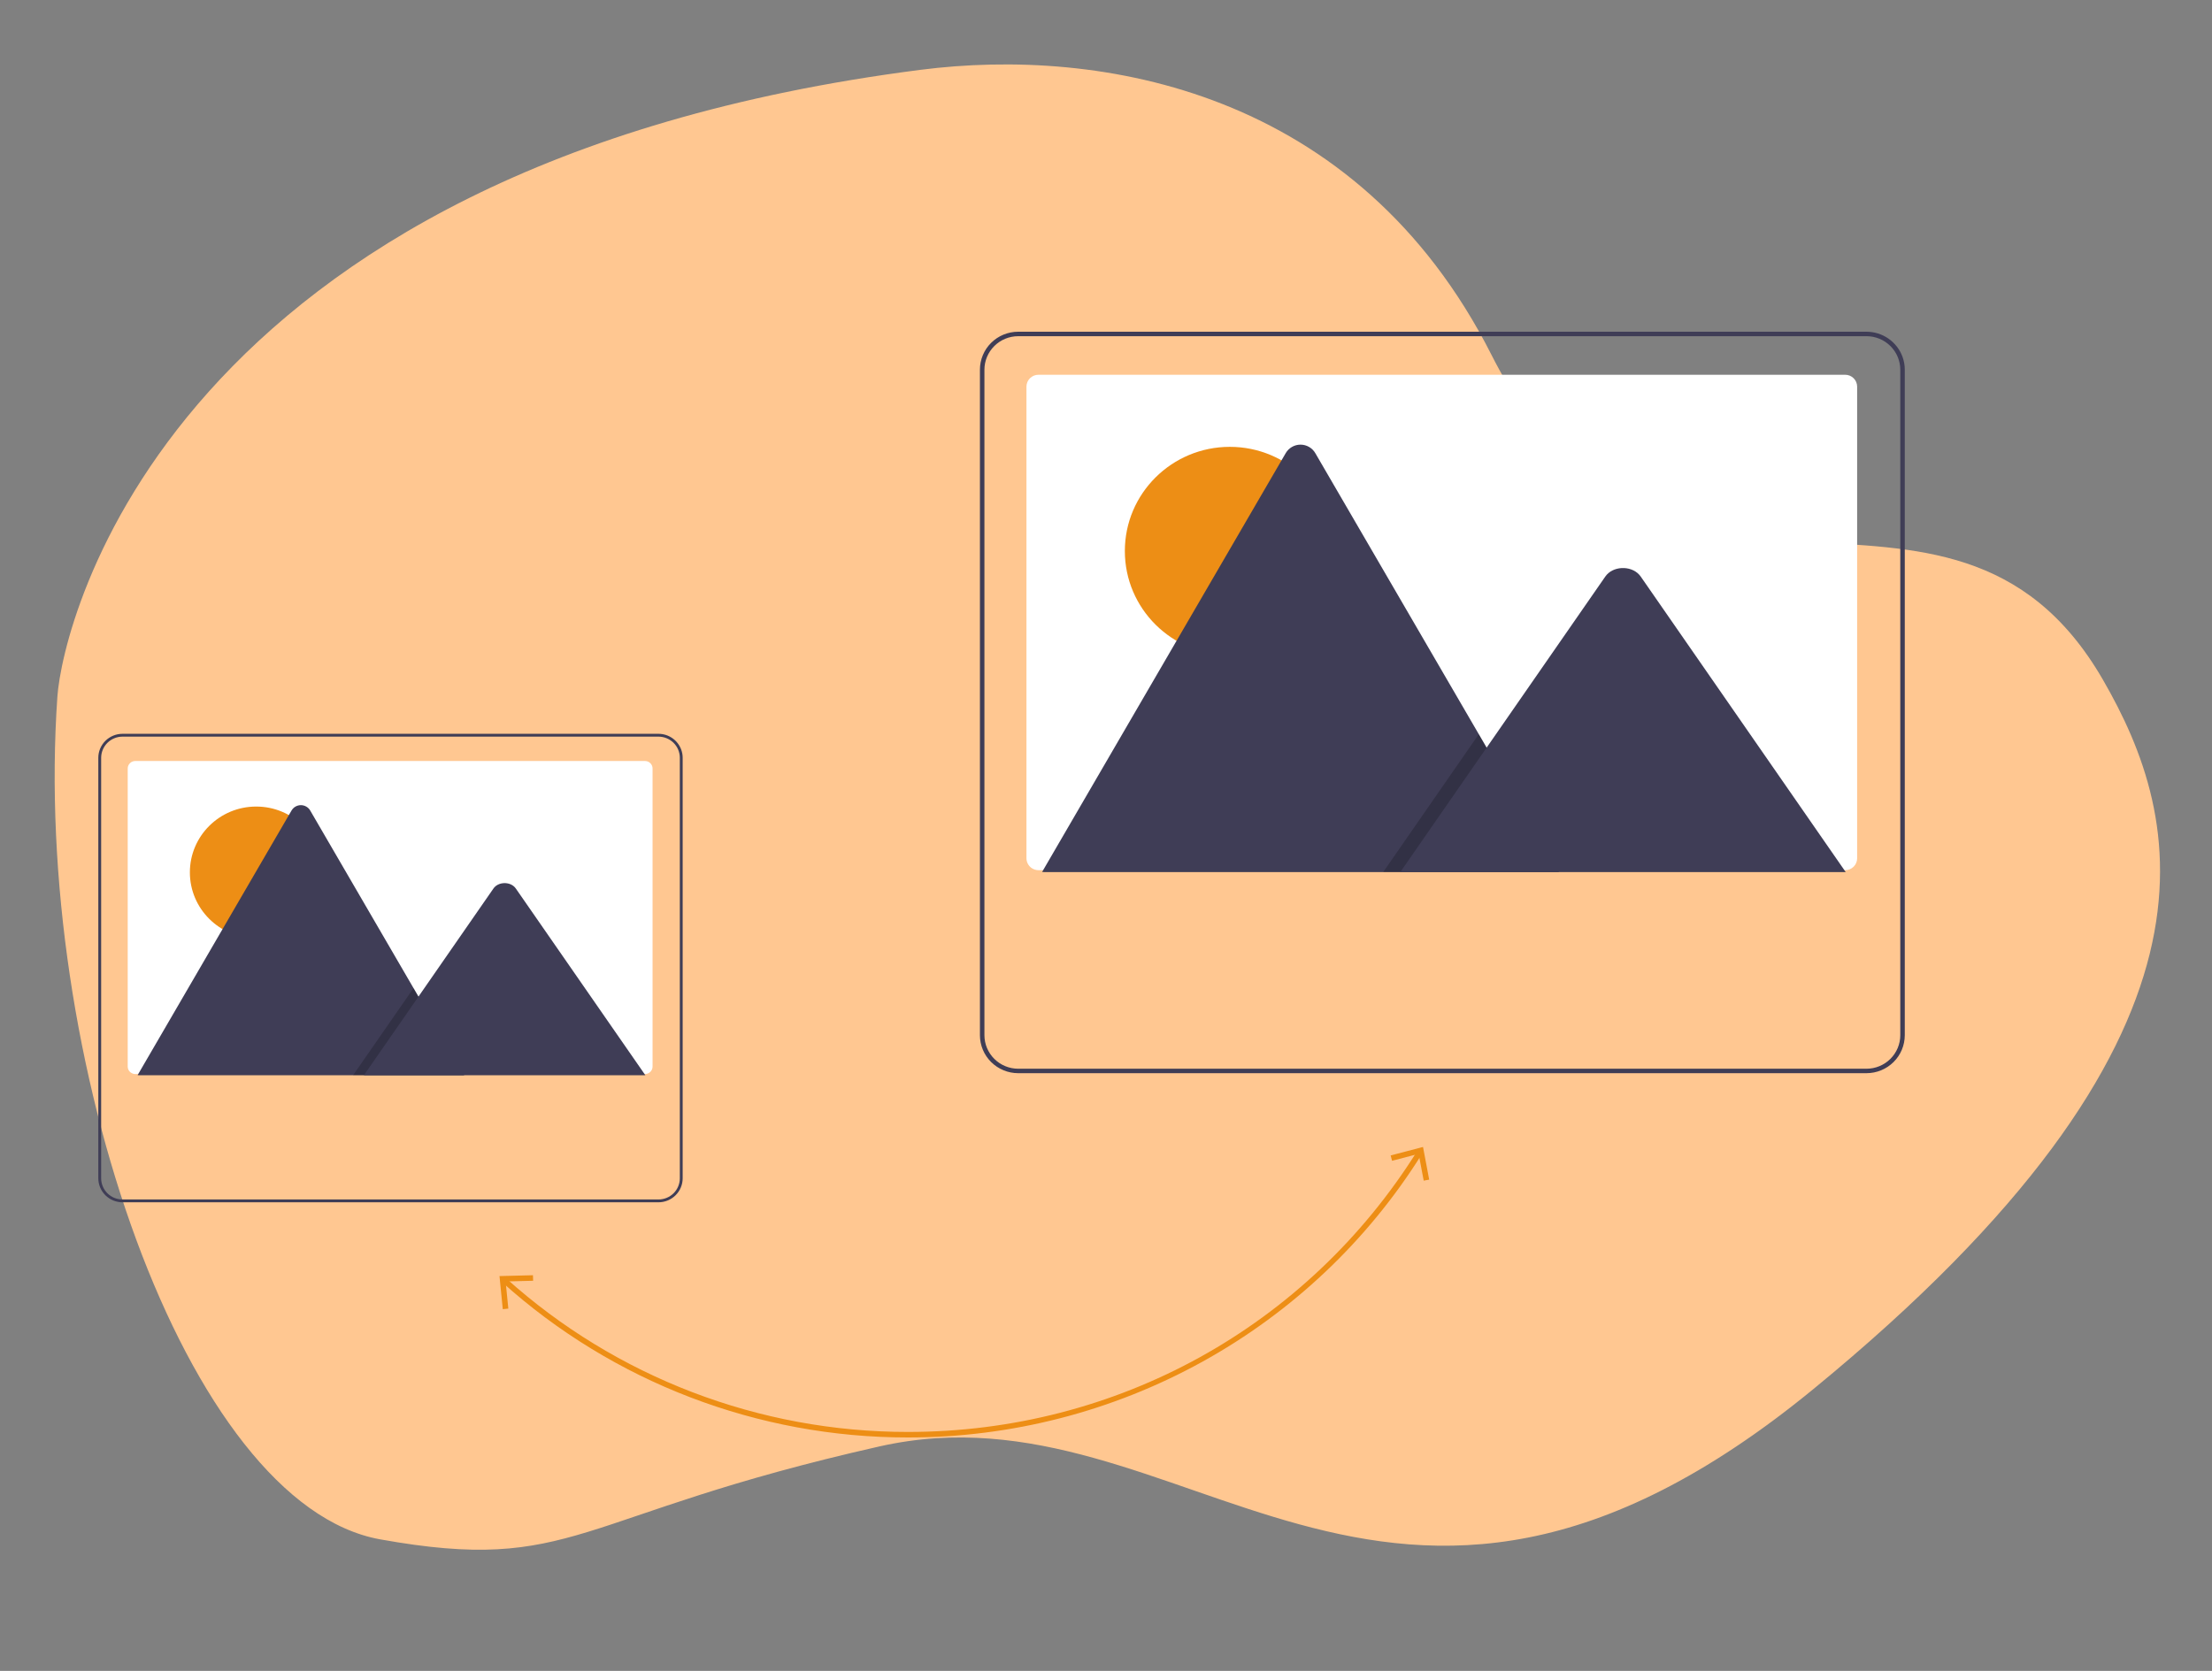 <svg width="180" height="136" viewBox="0 0 180 136" fill="none" xmlns="http://www.w3.org/2000/svg">
<rect x="0" y="0" width="180" height="136" fill="#808080" stroke="none"/>
<path d="M4.67 56.698C5.092 50.659 13.7 13.546 74.882 5.686C89.545 3.802 110.446 7.306 121.365 28.877C135.014 55.841 158.614 33.649 171.128 55.332C177.624 66.587 182.632 84.313 147.549 113.072C112.466 141.831 96.505 112.104 71.558 117.73C46.611 123.355 46.778 128.135 30.942 125.294C15.105 122.452 2.619 86.033 4.67 56.698Z" fill="#FFC791"/>
<g clip-path="url(#clip0)">
<path d="M73.893 117C61.681 117.011 49.903 112.505 40.856 104.361C40.812 104.321 40.785 104.265 40.782 104.205C40.78 104.145 40.801 104.087 40.841 104.043C40.881 103.999 40.938 103.972 40.998 103.969C41.058 103.966 41.117 103.987 41.161 104.027C50.124 112.096 61.793 116.56 73.893 116.55C90.875 116.55 106.372 107.99 115.347 93.653C115.363 93.627 115.383 93.606 115.408 93.588C115.432 93.571 115.459 93.558 115.488 93.552C115.517 93.545 115.547 93.544 115.577 93.549C115.606 93.553 115.634 93.564 115.66 93.58C115.685 93.595 115.707 93.616 115.724 93.64C115.742 93.664 115.754 93.691 115.761 93.72C115.768 93.749 115.769 93.779 115.764 93.808C115.759 93.837 115.748 93.865 115.732 93.89C111.318 100.961 105.158 106.795 97.836 110.839C90.514 114.884 82.272 117.004 73.893 117H73.893Z" fill="#ED8E15"/>
<path d="M113.163 94.045L113.278 94.481L115.441 93.914L115.853 96.097L116.299 96.013L115.797 93.355L113.163 94.045Z" fill="#ED8E15"/>
<path d="M43.369 103.795L43.382 104.245L41.145 104.302L41.365 106.512L40.913 106.556L40.646 103.864L43.369 103.795Z" fill="#ED8E15"/>
<path d="M53.102 62.551V86.808C53.102 86.888 53.087 86.968 53.056 87.042C53.025 87.116 52.98 87.183 52.922 87.24C52.865 87.296 52.798 87.341 52.723 87.372C52.648 87.403 52.568 87.419 52.488 87.419H11.008C10.978 87.419 10.949 87.417 10.92 87.412C10.773 87.391 10.639 87.318 10.543 87.207C10.446 87.097 10.393 86.955 10.393 86.808V62.551C10.393 62.389 10.457 62.234 10.573 62.12C10.688 62.005 10.844 61.941 11.007 61.941H52.487C52.568 61.941 52.648 61.956 52.723 61.987C52.797 62.018 52.865 62.063 52.922 62.119C52.979 62.176 53.025 62.243 53.056 62.317C53.087 62.391 53.102 62.471 53.102 62.551V62.551Z" fill="white"/>
<path d="M20.848 76.363C23.829 76.363 26.245 73.965 26.245 71.005C26.245 68.046 23.829 65.648 20.848 65.648C17.868 65.648 15.451 68.046 15.451 71.005C15.451 73.965 17.868 76.363 20.848 76.363Z" fill="#ED8E15"/>
<path d="M37.773 87.516H11.297C11.264 87.516 11.23 87.514 11.198 87.508L23.72 65.976C23.796 65.842 23.907 65.731 24.041 65.653C24.175 65.575 24.328 65.534 24.483 65.534C24.638 65.534 24.791 65.575 24.925 65.653C25.059 65.731 25.17 65.842 25.246 65.976L33.65 80.426L34.052 81.117L37.773 87.516Z" fill="#3F3D56"/>
<path opacity="0.2" d="M37.773 87.516H28.733L33.171 81.117L33.49 80.656L33.65 80.426L34.052 81.117L37.773 87.516Z" fill="black"/>
<path d="M52.515 87.516H29.615L34.053 81.117L34.372 80.656L40.154 72.318C40.533 71.771 41.445 71.737 41.891 72.215C41.921 72.247 41.949 72.281 41.974 72.318L52.515 87.516Z" fill="#3F3D56"/>
<path d="M55.436 61.019C55.299 60.641 55.047 60.315 54.716 60.083C54.385 59.852 53.99 59.728 53.585 59.727H9.967C9.709 59.727 9.453 59.778 9.214 59.876C8.975 59.974 8.759 60.118 8.576 60.299C8.393 60.48 8.248 60.696 8.15 60.932C8.051 61.169 8 61.423 8 61.68V95.906C8.001 96.424 8.208 96.92 8.577 97.286C8.946 97.652 9.445 97.858 9.967 97.859H53.585C54.106 97.858 54.606 97.652 54.975 97.286C55.344 96.92 55.551 96.424 55.552 95.906V61.68C55.552 61.455 55.513 61.231 55.436 61.019ZM55.32 95.906C55.32 96.363 55.137 96.801 54.812 97.124C54.486 97.447 54.045 97.629 53.585 97.629H9.967C9.507 97.629 9.066 97.447 8.74 97.124C8.415 96.801 8.232 96.363 8.231 95.906V61.68C8.232 61.223 8.415 60.785 8.74 60.462C9.066 60.139 9.507 59.958 9.967 59.957H53.585C54.045 59.958 54.486 60.139 54.812 60.462C55.137 60.785 55.32 61.223 55.32 61.68V95.906Z" fill="#3F3D56"/>
<path d="M151.123 31.47V69.86C151.123 69.987 151.098 70.113 151.049 70.23C151 70.347 150.929 70.454 150.838 70.543C150.748 70.633 150.641 70.704 150.523 70.753C150.405 70.802 150.278 70.827 150.15 70.827H84.501C84.454 70.827 84.408 70.823 84.361 70.816C84.13 70.783 83.918 70.668 83.765 70.492C83.612 70.317 83.527 70.092 83.527 69.86V31.47C83.527 31.343 83.552 31.217 83.601 31.1C83.65 30.983 83.722 30.876 83.812 30.786C83.903 30.697 84.01 30.625 84.128 30.577C84.246 30.528 84.373 30.503 84.5 30.503H150.15C150.277 30.503 150.404 30.528 150.522 30.576C150.64 30.625 150.748 30.696 150.838 30.786C150.928 30.875 151 30.982 151.049 31.099C151.098 31.216 151.123 31.342 151.123 31.469V31.47Z" fill="white"/>
<path d="M100.076 53.329C104.793 53.329 108.617 49.533 108.617 44.85C108.617 40.167 104.793 36.37 100.076 36.37C95.358 36.37 91.534 40.167 91.534 44.85C91.534 49.533 95.358 53.329 100.076 53.329Z" fill="#ED8E15"/>
<path d="M126.862 70.981H84.958C84.906 70.981 84.853 70.977 84.802 70.968L104.62 36.89C104.741 36.678 104.917 36.501 105.129 36.379C105.341 36.256 105.582 36.191 105.828 36.191C106.073 36.191 106.315 36.256 106.527 36.379C106.739 36.501 106.915 36.678 107.036 36.89L120.336 59.759L120.973 60.853L126.862 70.981Z" fill="#3F3D56"/>
<path opacity="0.2" d="M126.862 70.981H112.555L119.578 60.853L120.084 60.124L120.336 59.759L120.973 60.853L126.862 70.981Z" fill="black"/>
<path d="M150.193 70.981H113.95L120.973 60.853L121.479 60.124L130.631 46.926C131.231 46.062 132.674 46.008 133.379 46.763C133.427 46.815 133.471 46.869 133.511 46.926L150.193 70.981Z" fill="#3F3D56"/>
<path d="M154.817 29.045C154.599 28.447 154.201 27.93 153.677 27.564C153.153 27.198 152.528 27.001 151.887 27H82.854C82.445 27 82.04 27.08 81.662 27.235C81.285 27.39 80.942 27.618 80.652 27.905C80.363 28.192 80.134 28.532 79.978 28.907C79.821 29.282 79.741 29.684 79.741 30.09V84.26C79.742 85.079 80.07 85.865 80.654 86.444C81.237 87.023 82.029 87.349 82.854 87.35H151.887C152.712 87.349 153.504 87.023 154.087 86.444C154.671 85.865 154.999 85.079 155 84.26V30.09C155.001 29.734 154.939 29.38 154.817 29.045V29.045ZM154.634 84.26C154.633 84.983 154.343 85.676 153.828 86.187C153.313 86.698 152.615 86.986 151.887 86.987H82.854C82.126 86.986 81.428 86.698 80.913 86.187C80.398 85.676 80.108 84.983 80.107 84.26V30.09C80.108 29.367 80.398 28.674 80.913 28.163C81.428 27.652 82.126 27.364 82.854 27.364H151.887C152.615 27.364 153.313 27.652 153.828 28.163C154.343 28.674 154.633 29.367 154.634 30.09V84.26Z" fill="#3F3D56"/>
</g>
<defs>
<clipPath id="clip0">
<rect width="147" height="90" fill="white" transform="translate(8 27)"/>
</clipPath>
</defs>
</svg>
